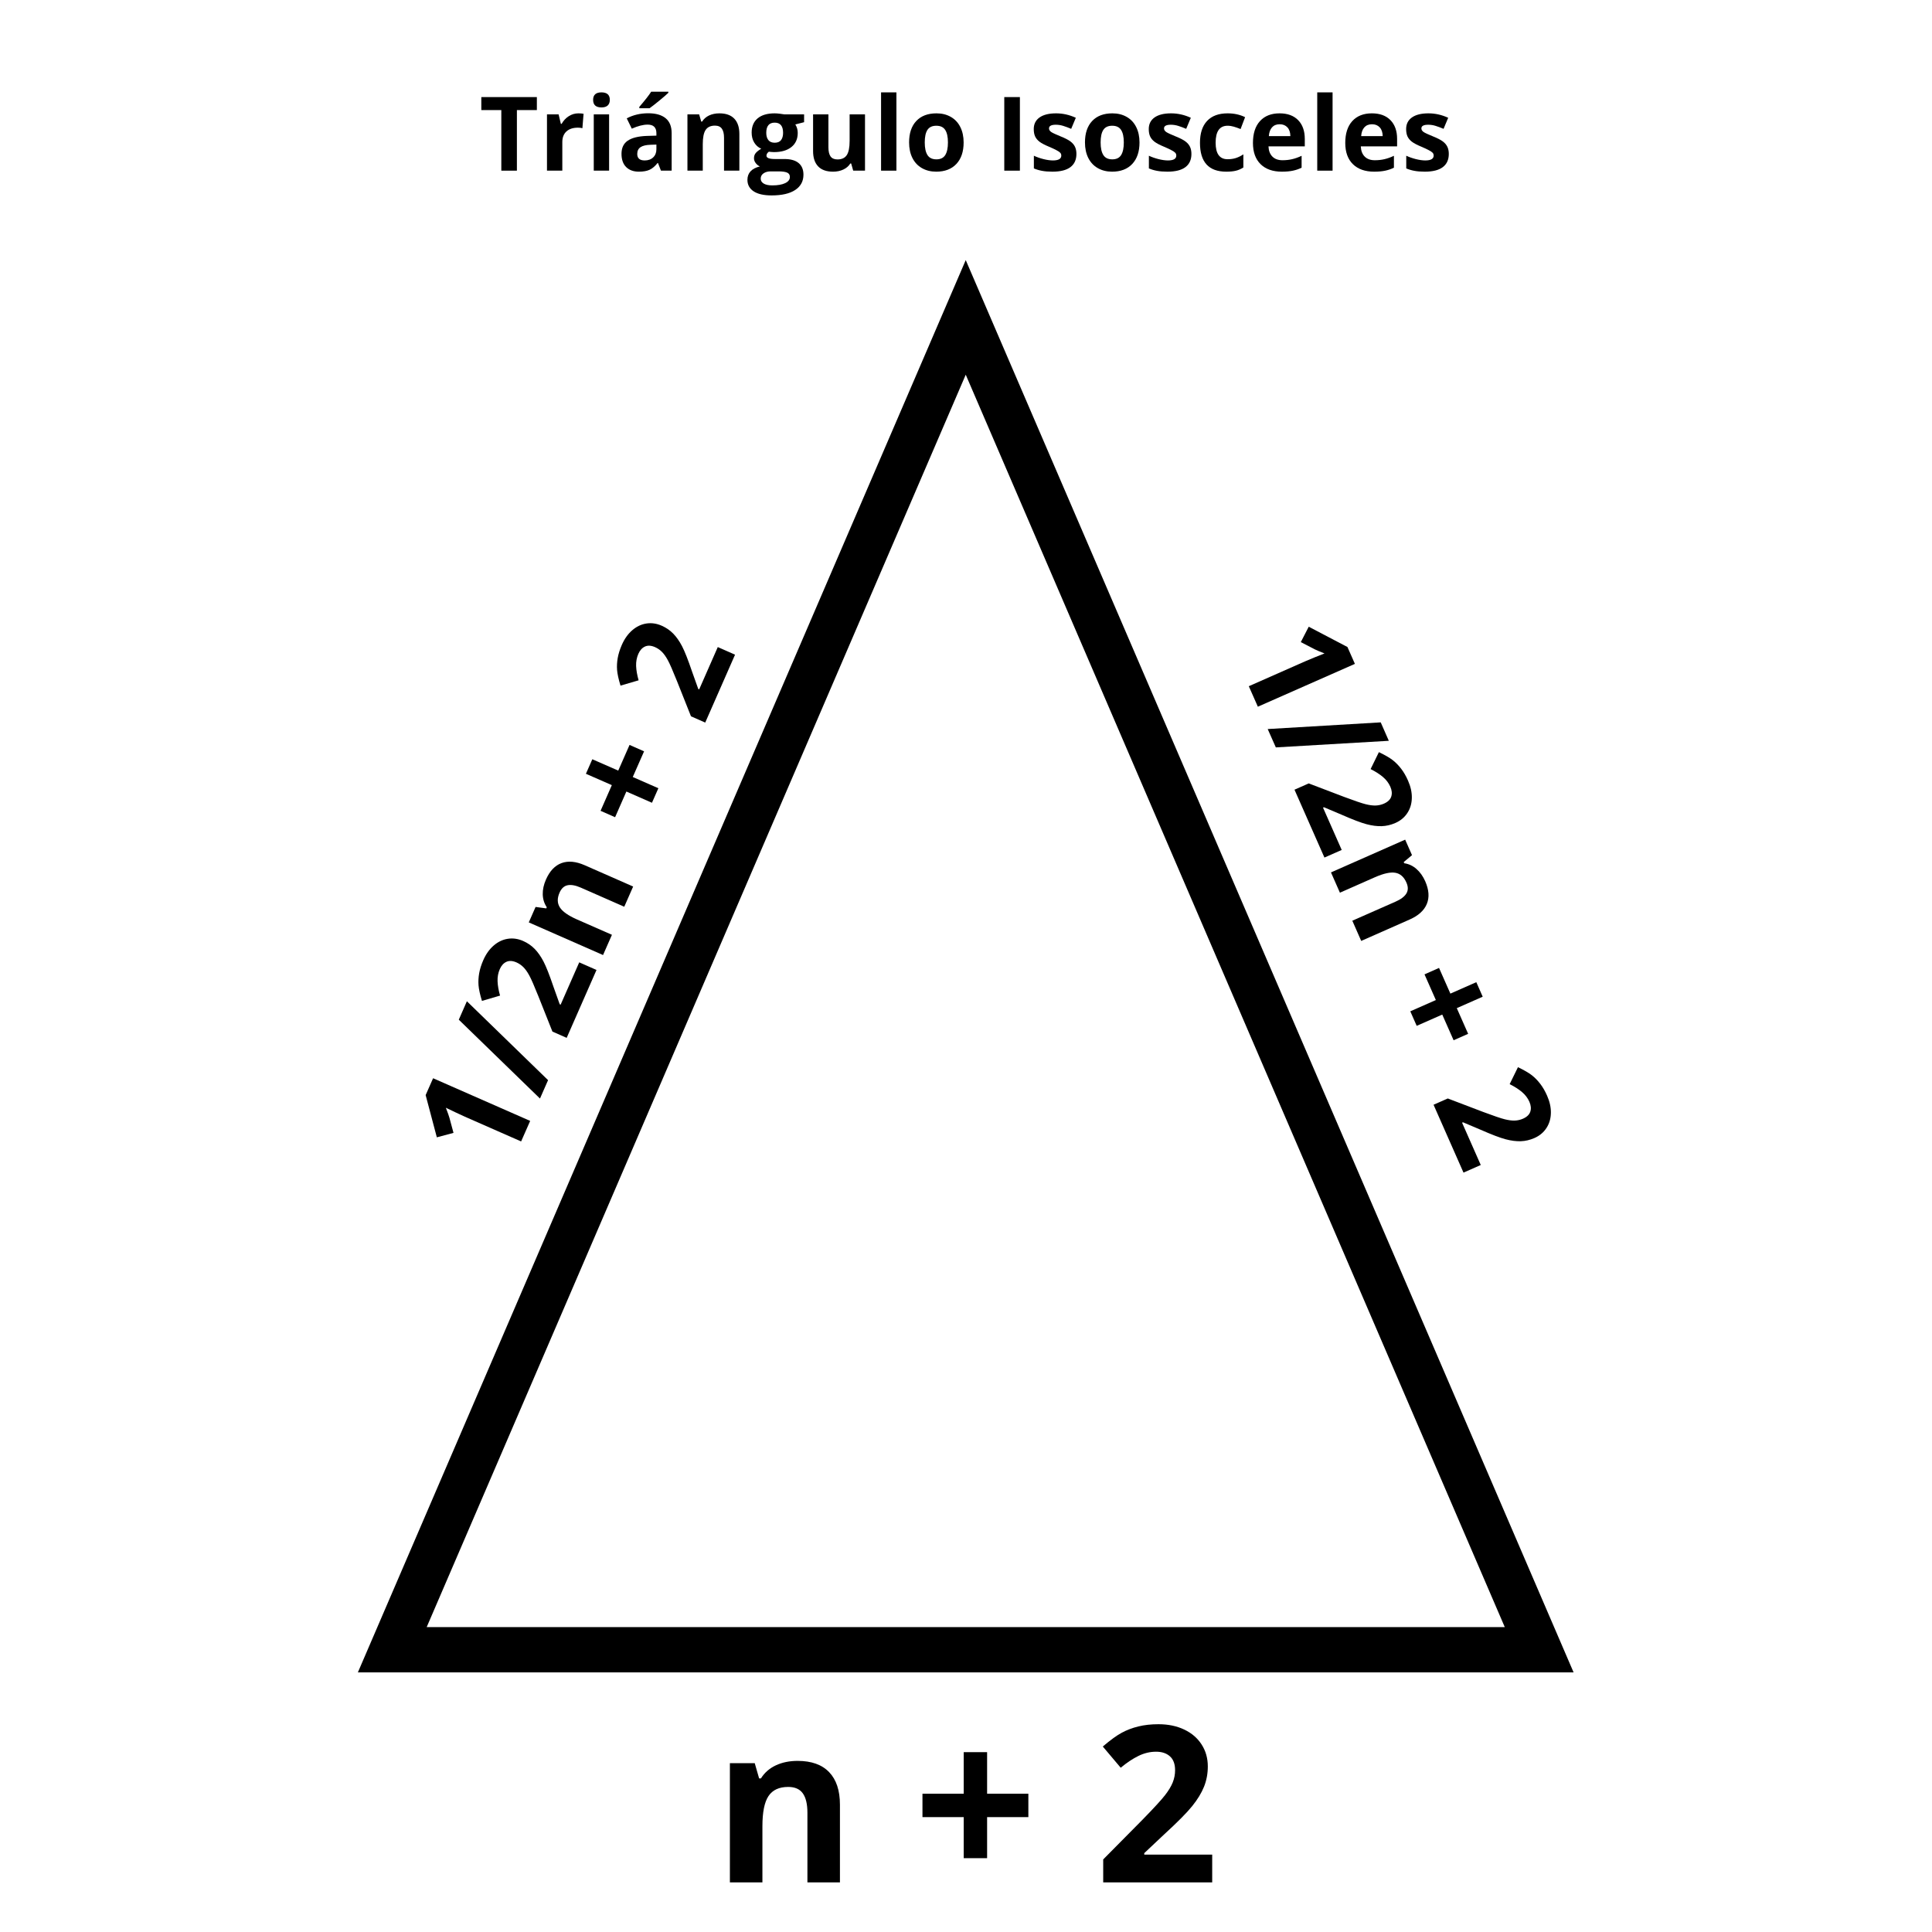 <svg xmlns="http://www.w3.org/2000/svg" xmlns:xlink="http://www.w3.org/1999/xlink" width="1000" zoomAndPan="magnify" viewBox="0 0 750 750" height="1000" preserveAspectRatio="xMidYMid meet" version="1.0"><defs><g/><clipPath id="e6a7643288"><path d="M 138.648 100.969 L 611 100.969 L 611 649.219 L 138.648 649.219 Z M 138.648 100.969 " clip-rule="nonzero"/></clipPath></defs><rect x="-75" width="900" fill="#ffffff" y="-75" height="900" fill-opacity="1"/><rect x="-75" width="900" fill="#ffffff" y="-75" height="900" fill-opacity="1"/><rect x="-75" width="900" fill="#ffffff" y="-75" height="900" fill-opacity="1"/><g clip-path="url(#e6a7643288)"><path fill="#000000" d="M 610.867 649.219 L 138.926 649.219 L 374.898 100.969 Z M 165.637 631.648 L 584.156 631.648 L 374.898 145.461 Z M 165.637 631.648 " fill-opacity="1" fill-rule="nonzero"/></g><g fill="#000000" fill-opacity="1"><g transform="translate(186.05, 66.25)"><g><path d="M 14.609 0 L 8.562 0 L 8.562 -23.516 L 0.797 -23.516 L 0.797 -28.562 L 22.359 -28.562 L 22.359 -23.516 L 14.609 -23.516 Z M 14.609 0 "/></g></g></g><g fill="#000000" fill-opacity="1"><g transform="translate(209.212, 66.25)"><g><path d="M 15.312 -22.25 C 16.125 -22.25 16.797 -22.191 17.328 -22.078 L 16.875 -16.484 C 16.395 -16.617 15.812 -16.688 15.125 -16.688 C 13.219 -16.688 11.734 -16.195 10.672 -15.219 C 9.609 -14.238 9.078 -12.867 9.078 -11.109 L 9.078 0 L 3.125 0 L 3.125 -21.844 L 7.641 -21.844 L 8.516 -18.172 L 8.812 -18.172 C 9.488 -19.391 10.398 -20.375 11.547 -21.125 C 12.703 -21.875 13.957 -22.25 15.312 -22.25 Z M 15.312 -22.25 "/></g></g></g><g fill="#000000" fill-opacity="1"><g transform="translate(227.374, 66.25)"><g><path d="M 2.875 -27.484 C 2.875 -29.422 3.953 -30.391 6.109 -30.391 C 8.273 -30.391 9.359 -29.422 9.359 -27.484 C 9.359 -26.555 9.086 -25.832 8.547 -25.312 C 8.004 -24.801 7.191 -24.547 6.109 -24.547 C 3.953 -24.547 2.875 -25.523 2.875 -27.484 Z M 9.078 0 L 3.125 0 L 3.125 -21.844 L 9.078 -21.844 Z M 9.078 0 "/></g></g></g><g fill="#000000" fill-opacity="1"><g transform="translate(239.58, 66.25)"><g><path d="M 17 0 L 15.844 -2.969 L 15.688 -2.969 C 14.688 -1.707 13.656 -0.832 12.594 -0.344 C 11.531 0.145 10.145 0.391 8.438 0.391 C 6.344 0.391 4.691 -0.207 3.484 -1.406 C 2.285 -2.602 1.688 -4.312 1.688 -6.531 C 1.688 -8.844 2.492 -10.547 4.109 -11.641 C 5.734 -12.742 8.18 -13.359 11.453 -13.484 L 15.234 -13.594 L 15.234 -14.547 C 15.234 -16.766 14.102 -17.875 11.844 -17.875 C 10.094 -17.875 8.039 -17.348 5.688 -16.297 L 3.719 -20.312 C 6.227 -21.625 9.016 -22.281 12.078 -22.281 C 15.004 -22.281 17.25 -21.641 18.812 -20.359 C 20.375 -19.086 21.156 -17.148 21.156 -14.547 L 21.156 0 Z M 15.234 -10.125 L 12.938 -10.047 C 11.195 -9.992 9.906 -9.68 9.062 -9.109 C 8.219 -8.535 7.797 -7.66 7.797 -6.484 C 7.797 -4.805 8.758 -3.969 10.688 -3.969 C 12.062 -3.969 13.16 -4.363 13.984 -5.156 C 14.816 -5.945 15.234 -7.004 15.234 -8.328 Z M 8.609 -24.234 L 8.609 -24.766 C 10.848 -27.367 12.379 -29.328 13.203 -30.641 L 19.875 -30.641 L 19.875 -30.234 C 19.195 -29.555 18.039 -28.551 16.406 -27.219 C 14.781 -25.883 13.504 -24.891 12.578 -24.234 Z M 8.609 -24.234 "/></g></g></g><g fill="#000000" fill-opacity="1"><g transform="translate(263.738, 66.25)"><g><path d="M 23.281 0 L 17.328 0 L 17.328 -12.75 C 17.328 -14.332 17.047 -15.516 16.484 -16.297 C 15.922 -17.086 15.031 -17.484 13.812 -17.484 C 12.145 -17.484 10.938 -16.926 10.188 -15.812 C 9.445 -14.695 9.078 -12.852 9.078 -10.281 L 9.078 0 L 3.125 0 L 3.125 -21.844 L 7.672 -21.844 L 8.484 -19.047 L 8.812 -19.047 C 9.477 -20.098 10.391 -20.895 11.547 -21.438 C 12.711 -21.977 14.039 -22.25 15.531 -22.25 C 18.07 -22.25 20 -21.562 21.312 -20.188 C 22.625 -18.812 23.281 -16.828 23.281 -14.234 Z M 23.281 0 "/></g></g></g><g fill="#000000" fill-opacity="1"><g transform="translate(290.024, 66.25)"><g><path d="M 22.125 -21.844 L 22.125 -18.812 L 18.719 -17.938 C 19.344 -16.957 19.656 -15.863 19.656 -14.656 C 19.656 -12.312 18.836 -10.484 17.203 -9.172 C 15.566 -7.859 13.297 -7.203 10.391 -7.203 L 9.312 -7.266 L 8.438 -7.359 C 7.82 -6.891 7.516 -6.367 7.516 -5.797 C 7.516 -4.941 8.609 -4.516 10.797 -4.516 L 14.516 -4.516 C 16.91 -4.516 18.734 -4 19.984 -2.969 C 21.242 -1.938 21.875 -0.426 21.875 1.562 C 21.875 4.113 20.805 6.094 18.672 7.5 C 16.547 8.906 13.492 9.609 9.516 9.609 C 6.461 9.609 4.133 9.078 2.531 8.016 C 0.926 6.953 0.125 5.469 0.125 3.562 C 0.125 2.238 0.531 1.133 1.344 0.25 C 2.164 -0.633 3.375 -1.266 4.969 -1.641 C 4.352 -1.898 3.816 -2.328 3.359 -2.922 C 2.898 -3.516 2.672 -4.145 2.672 -4.812 C 2.672 -5.645 2.91 -6.336 3.391 -6.891 C 3.879 -7.441 4.578 -7.984 5.484 -8.516 C 4.336 -9.016 3.43 -9.812 2.766 -10.906 C 2.098 -12 1.766 -13.285 1.766 -14.766 C 1.766 -17.148 2.535 -18.992 4.078 -20.297 C 5.629 -21.598 7.844 -22.25 10.719 -22.25 C 11.332 -22.25 12.055 -22.191 12.891 -22.078 C 13.734 -21.973 14.273 -21.895 14.516 -21.844 Z M 5.281 3.094 C 5.281 3.906 5.672 4.547 6.453 5.016 C 7.242 5.484 8.348 5.719 9.766 5.719 C 11.898 5.719 13.57 5.426 14.781 4.844 C 16 4.258 16.609 3.457 16.609 2.438 C 16.609 1.625 16.25 1.062 15.531 0.75 C 14.812 0.438 13.703 0.281 12.203 0.281 L 9.125 0.281 C 8.031 0.281 7.113 0.535 6.375 1.047 C 5.645 1.555 5.281 2.238 5.281 3.094 Z M 7.438 -14.688 C 7.438 -13.5 7.707 -12.562 8.25 -11.875 C 8.789 -11.188 9.613 -10.844 10.719 -10.844 C 11.844 -10.844 12.664 -11.188 13.188 -11.875 C 13.707 -12.562 13.969 -13.5 13.969 -14.688 C 13.969 -17.32 12.883 -18.641 10.719 -18.641 C 8.531 -18.641 7.438 -17.32 7.438 -14.688 Z M 7.438 -14.688 "/></g></g></g><g fill="#000000" fill-opacity="1"><g transform="translate(312.62, 66.25)"><g><path d="M 18.594 0 L 17.797 -2.797 L 17.484 -2.797 C 16.848 -1.773 15.941 -0.988 14.766 -0.438 C 13.598 0.113 12.266 0.391 10.766 0.391 C 8.203 0.391 6.27 -0.297 4.969 -1.672 C 3.664 -3.047 3.016 -5.02 3.016 -7.594 L 3.016 -21.844 L 8.969 -21.844 L 8.969 -9.078 C 8.969 -7.504 9.242 -6.32 9.797 -5.531 C 10.359 -4.75 11.254 -4.359 12.484 -4.359 C 14.148 -4.359 15.352 -4.914 16.094 -6.031 C 16.832 -7.145 17.203 -8.988 17.203 -11.562 L 17.203 -21.844 L 23.172 -21.844 L 23.172 0 Z M 18.594 0 "/></g></g></g><g fill="#000000" fill-opacity="1"><g transform="translate(338.906, 66.25)"><g><path d="M 9.078 0 L 3.125 0 L 3.125 -30.391 L 9.078 -30.391 Z M 9.078 0 "/></g></g></g><g fill="#000000" fill-opacity="1"><g transform="translate(351.112, 66.25)"><g><path d="M 7.875 -10.953 C 7.875 -8.797 8.227 -7.16 8.938 -6.047 C 9.645 -4.941 10.801 -4.391 12.406 -4.391 C 13.988 -4.391 15.129 -4.941 15.828 -6.047 C 16.523 -7.148 16.875 -8.785 16.875 -10.953 C 16.875 -13.117 16.52 -14.738 15.812 -15.812 C 15.113 -16.895 13.961 -17.438 12.359 -17.438 C 10.773 -17.438 9.629 -16.898 8.922 -15.828 C 8.223 -14.754 7.875 -13.129 7.875 -10.953 Z M 22.969 -10.953 C 22.969 -7.398 22.031 -4.617 20.156 -2.609 C 18.281 -0.609 15.672 0.391 12.328 0.391 C 10.234 0.391 8.383 -0.066 6.781 -0.984 C 5.176 -1.898 3.941 -3.219 3.078 -4.938 C 2.223 -6.656 1.797 -8.66 1.797 -10.953 C 1.797 -14.523 2.727 -17.301 4.594 -19.281 C 6.457 -21.258 9.07 -22.25 12.438 -22.25 C 14.539 -22.25 16.391 -21.789 17.984 -20.875 C 19.586 -19.969 20.816 -18.66 21.672 -16.953 C 22.535 -15.242 22.969 -13.242 22.969 -10.953 Z M 22.969 -10.953 "/></g></g></g><g fill="#000000" fill-opacity="1"><g transform="translate(375.875, 66.25)"><g/></g></g><g fill="#000000" fill-opacity="1"><g transform="translate(386.265, 66.25)"><g><path d="M 3.594 0 L 3.594 -28.562 L 9.656 -28.562 L 9.656 0 Z M 3.594 0 "/></g></g></g><g fill="#000000" fill-opacity="1"><g transform="translate(399.506, 66.25)"><g><path d="M 18.359 -6.484 C 18.359 -4.242 17.578 -2.535 16.016 -1.359 C 14.461 -0.191 12.141 0.391 9.047 0.391 C 7.453 0.391 6.094 0.281 4.969 0.062 C 3.852 -0.145 2.812 -0.457 1.844 -0.875 L 1.844 -5.797 C 2.945 -5.273 4.191 -4.836 5.578 -4.484 C 6.961 -4.141 8.18 -3.969 9.234 -3.969 C 11.398 -3.969 12.484 -4.594 12.484 -5.844 C 12.484 -6.312 12.336 -6.691 12.047 -6.984 C 11.766 -7.273 11.27 -7.602 10.562 -7.969 C 9.863 -8.344 8.926 -8.781 7.75 -9.281 C 6.07 -9.977 4.836 -10.625 4.047 -11.219 C 3.266 -11.82 2.691 -12.508 2.328 -13.281 C 1.973 -14.062 1.797 -15.02 1.797 -16.156 C 1.797 -18.094 2.547 -19.594 4.047 -20.656 C 5.555 -21.719 7.691 -22.25 10.453 -22.25 C 13.078 -22.25 15.633 -21.676 18.125 -20.531 L 16.328 -16.234 C 15.234 -16.703 14.211 -17.082 13.266 -17.375 C 12.316 -17.676 11.348 -17.828 10.359 -17.828 C 8.598 -17.828 7.719 -17.352 7.719 -16.406 C 7.719 -15.875 8 -15.41 8.562 -15.016 C 9.133 -14.629 10.375 -14.051 12.281 -13.281 C 13.988 -12.594 15.238 -11.945 16.031 -11.344 C 16.832 -10.75 17.422 -10.062 17.797 -9.281 C 18.172 -8.5 18.359 -7.566 18.359 -6.484 Z M 18.359 -6.484 "/></g></g></g><g fill="#000000" fill-opacity="1"><g transform="translate(419.387, 66.25)"><g><path d="M 7.875 -10.953 C 7.875 -8.797 8.227 -7.16 8.938 -6.047 C 9.645 -4.941 10.801 -4.391 12.406 -4.391 C 13.988 -4.391 15.129 -4.941 15.828 -6.047 C 16.523 -7.148 16.875 -8.785 16.875 -10.953 C 16.875 -13.117 16.52 -14.738 15.812 -15.812 C 15.113 -16.895 13.961 -17.438 12.359 -17.438 C 10.773 -17.438 9.629 -16.898 8.922 -15.828 C 8.223 -14.754 7.875 -13.129 7.875 -10.953 Z M 22.969 -10.953 C 22.969 -7.398 22.031 -4.617 20.156 -2.609 C 18.281 -0.609 15.672 0.391 12.328 0.391 C 10.234 0.391 8.383 -0.066 6.781 -0.984 C 5.176 -1.898 3.941 -3.219 3.078 -4.938 C 2.223 -6.656 1.797 -8.66 1.797 -10.953 C 1.797 -14.523 2.727 -17.301 4.594 -19.281 C 6.457 -21.258 9.07 -22.25 12.438 -22.25 C 14.539 -22.25 16.391 -21.789 17.984 -20.875 C 19.586 -19.969 20.816 -18.66 21.672 -16.953 C 22.535 -15.242 22.969 -13.242 22.969 -10.953 Z M 22.969 -10.953 "/></g></g></g><g fill="#000000" fill-opacity="1"><g transform="translate(444.15, 66.25)"><g><path d="M 18.359 -6.484 C 18.359 -4.242 17.578 -2.535 16.016 -1.359 C 14.461 -0.191 12.141 0.391 9.047 0.391 C 7.453 0.391 6.094 0.281 4.969 0.062 C 3.852 -0.145 2.812 -0.457 1.844 -0.875 L 1.844 -5.797 C 2.945 -5.273 4.191 -4.836 5.578 -4.484 C 6.961 -4.141 8.18 -3.969 9.234 -3.969 C 11.398 -3.969 12.484 -4.594 12.484 -5.844 C 12.484 -6.312 12.336 -6.691 12.047 -6.984 C 11.766 -7.273 11.27 -7.602 10.562 -7.969 C 9.863 -8.344 8.926 -8.781 7.75 -9.281 C 6.07 -9.977 4.836 -10.625 4.047 -11.219 C 3.266 -11.82 2.691 -12.508 2.328 -13.281 C 1.973 -14.062 1.797 -15.02 1.797 -16.156 C 1.797 -18.094 2.547 -19.594 4.047 -20.656 C 5.555 -21.719 7.691 -22.25 10.453 -22.25 C 13.078 -22.25 15.633 -21.676 18.125 -20.531 L 16.328 -16.234 C 15.234 -16.703 14.211 -17.082 13.266 -17.375 C 12.316 -17.676 11.348 -17.828 10.359 -17.828 C 8.598 -17.828 7.719 -17.352 7.719 -16.406 C 7.719 -15.875 8 -15.41 8.562 -15.016 C 9.133 -14.629 10.375 -14.051 12.281 -13.281 C 13.988 -12.594 15.238 -11.945 16.031 -11.344 C 16.832 -10.75 17.422 -10.062 17.797 -9.281 C 18.172 -8.5 18.359 -7.566 18.359 -6.484 Z M 18.359 -6.484 "/></g></g></g><g fill="#000000" fill-opacity="1"><g transform="translate(464.031, 66.25)"><g><path d="M 12 0.391 C 5.195 0.391 1.797 -3.336 1.797 -10.797 C 1.797 -14.516 2.719 -17.352 4.562 -19.312 C 6.414 -21.27 9.066 -22.25 12.516 -22.25 C 15.047 -22.25 17.312 -21.754 19.312 -20.766 L 17.562 -16.156 C 16.625 -16.531 15.75 -16.836 14.938 -17.078 C 14.133 -17.316 13.328 -17.438 12.516 -17.438 C 9.422 -17.438 7.875 -15.238 7.875 -10.844 C 7.875 -6.57 9.422 -4.438 12.516 -4.438 C 13.66 -4.438 14.723 -4.586 15.703 -4.891 C 16.68 -5.203 17.66 -5.68 18.641 -6.328 L 18.641 -1.234 C 17.672 -0.617 16.691 -0.195 15.703 0.031 C 14.723 0.27 13.488 0.391 12 0.391 Z M 12 0.391 "/></g></g></g><g fill="#000000" fill-opacity="1"><g transform="translate(484.595, 66.25)"><g><path d="M 12.172 -18.016 C 10.91 -18.016 9.922 -17.613 9.203 -16.812 C 8.484 -16.008 8.07 -14.875 7.969 -13.406 L 16.328 -13.406 C 16.305 -14.875 15.922 -16.008 15.172 -16.812 C 14.43 -17.613 13.43 -18.016 12.172 -18.016 Z M 13.016 0.391 C 9.492 0.391 6.742 -0.578 4.766 -2.516 C 2.785 -4.461 1.797 -7.211 1.797 -10.766 C 1.797 -14.422 2.707 -17.25 4.531 -19.25 C 6.363 -21.25 8.895 -22.25 12.125 -22.25 C 15.219 -22.25 17.625 -21.367 19.344 -19.609 C 21.062 -17.848 21.922 -15.422 21.922 -12.328 L 21.922 -9.438 L 7.828 -9.438 C 7.898 -7.738 8.406 -6.414 9.344 -5.469 C 10.281 -4.52 11.594 -4.047 13.281 -4.047 C 14.594 -4.047 15.832 -4.18 17 -4.453 C 18.176 -4.723 19.406 -5.16 20.688 -5.766 L 20.688 -1.156 C 19.645 -0.633 18.531 -0.25 17.344 0 C 16.156 0.258 14.711 0.391 13.016 0.391 Z M 13.016 0.391 "/></g></g></g><g fill="#000000" fill-opacity="1"><g transform="translate(508.226, 66.25)"><g><path d="M 9.078 0 L 3.125 0 L 3.125 -30.391 L 9.078 -30.391 Z M 9.078 0 "/></g></g></g><g fill="#000000" fill-opacity="1"><g transform="translate(520.431, 66.25)"><g><path d="M 12.172 -18.016 C 10.91 -18.016 9.922 -17.613 9.203 -16.812 C 8.484 -16.008 8.07 -14.875 7.969 -13.406 L 16.328 -13.406 C 16.305 -14.875 15.922 -16.008 15.172 -16.812 C 14.43 -17.613 13.43 -18.016 12.172 -18.016 Z M 13.016 0.391 C 9.492 0.391 6.742 -0.578 4.766 -2.516 C 2.785 -4.461 1.797 -7.211 1.797 -10.766 C 1.797 -14.422 2.707 -17.25 4.531 -19.25 C 6.363 -21.25 8.895 -22.25 12.125 -22.25 C 15.219 -22.25 17.625 -21.367 19.344 -19.609 C 21.062 -17.848 21.922 -15.422 21.922 -12.328 L 21.922 -9.438 L 7.828 -9.438 C 7.898 -7.738 8.406 -6.414 9.344 -5.469 C 10.281 -4.52 11.594 -4.047 13.281 -4.047 C 14.594 -4.047 15.832 -4.18 17 -4.453 C 18.176 -4.723 19.406 -5.16 20.688 -5.766 L 20.688 -1.156 C 19.645 -0.633 18.531 -0.25 17.344 0 C 16.156 0.258 14.711 0.391 13.016 0.391 Z M 13.016 0.391 "/></g></g></g><g fill="#000000" fill-opacity="1"><g transform="translate(544.062, 66.25)"><g><path d="M 18.359 -6.484 C 18.359 -4.242 17.578 -2.535 16.016 -1.359 C 14.461 -0.191 12.141 0.391 9.047 0.391 C 7.453 0.391 6.094 0.281 4.969 0.062 C 3.852 -0.145 2.812 -0.457 1.844 -0.875 L 1.844 -5.797 C 2.945 -5.273 4.191 -4.836 5.578 -4.484 C 6.961 -4.141 8.18 -3.969 9.234 -3.969 C 11.398 -3.969 12.484 -4.594 12.484 -5.844 C 12.484 -6.312 12.336 -6.691 12.047 -6.984 C 11.766 -7.273 11.27 -7.602 10.562 -7.969 C 9.863 -8.344 8.926 -8.781 7.75 -9.281 C 6.07 -9.977 4.836 -10.625 4.047 -11.219 C 3.266 -11.82 2.691 -12.508 2.328 -13.281 C 1.973 -14.062 1.797 -15.02 1.797 -16.156 C 1.797 -18.094 2.547 -19.594 4.047 -20.656 C 5.555 -21.719 7.691 -22.25 10.453 -22.25 C 13.078 -22.25 15.633 -21.676 18.125 -20.531 L 16.328 -16.234 C 15.234 -16.703 14.211 -17.082 13.266 -17.375 C 12.316 -17.676 11.348 -17.828 10.359 -17.828 C 8.598 -17.828 7.719 -17.352 7.719 -16.406 C 7.719 -15.875 8 -15.41 8.562 -15.016 C 9.133 -14.629 10.375 -14.051 12.281 -13.281 C 13.988 -12.594 15.238 -11.945 16.031 -11.344 C 16.832 -10.75 17.422 -10.062 17.797 -9.281 C 18.172 -8.5 18.359 -7.566 18.359 -6.484 Z M 18.359 -6.484 "/></g></g></g><g fill="#000000" fill-opacity="1"><g transform="translate(276.719, 730.731)"><g><path d="M 49.344 0 L 36.719 0 L 36.719 -27.031 C 36.719 -30.375 36.125 -32.879 34.938 -34.547 C 33.75 -36.211 31.859 -37.047 29.266 -37.047 C 25.734 -37.047 23.18 -35.863 21.609 -33.5 C 20.035 -31.145 19.25 -27.238 19.25 -21.781 L 19.25 0 L 6.625 0 L 6.625 -46.281 L 16.266 -46.281 L 17.969 -40.359 L 18.672 -40.359 C 20.078 -42.598 22.016 -44.289 24.484 -45.438 C 26.953 -46.582 29.758 -47.156 32.906 -47.156 C 38.289 -47.156 42.375 -45.695 45.156 -42.781 C 47.945 -39.875 49.344 -35.672 49.344 -30.172 Z M 49.344 0 "/></g></g></g><g fill="#000000" fill-opacity="1"><g transform="translate(332.437, 730.731)"><g/></g></g><g fill="#000000" fill-opacity="1"><g transform="translate(354.459, 730.731)"><g><path d="M 19.656 -25.328 L 3.641 -25.328 L 3.641 -34.406 L 19.656 -34.406 L 19.656 -50.547 L 28.734 -50.547 L 28.734 -34.406 L 44.75 -34.406 L 44.75 -25.328 L 28.734 -25.328 L 28.734 -9.391 L 19.656 -9.391 Z M 19.656 -25.328 "/></g></g></g><g fill="#000000" fill-opacity="1"><g transform="translate(402.849, 730.731)"><g/></g></g><g fill="#000000" fill-opacity="1"><g transform="translate(424.871, 730.731)"><g><path d="M 45.703 0 L 3.391 0 L 3.391 -8.906 L 18.594 -24.266 C 23.082 -28.867 26.016 -32.062 27.391 -33.844 C 28.773 -35.625 29.77 -37.27 30.375 -38.781 C 30.988 -40.301 31.297 -41.879 31.297 -43.516 C 31.297 -45.941 30.625 -47.75 29.281 -48.938 C 27.945 -50.125 26.16 -50.719 23.922 -50.719 C 21.578 -50.719 19.301 -50.176 17.094 -49.094 C 14.883 -48.02 12.582 -46.488 10.188 -44.5 L 3.234 -52.734 C 6.211 -55.273 8.68 -57.066 10.641 -58.109 C 12.598 -59.16 14.734 -59.969 17.047 -60.531 C 19.367 -61.102 21.969 -61.391 24.844 -61.391 C 28.625 -61.391 31.961 -60.695 34.859 -59.312 C 37.754 -57.938 40 -56.004 41.594 -53.516 C 43.195 -51.035 44 -48.195 44 -45 C 44 -42.207 43.508 -39.586 42.531 -37.141 C 41.551 -34.703 40.031 -32.203 37.969 -29.641 C 35.914 -27.078 32.297 -23.422 27.109 -18.672 L 19.328 -11.344 L 19.328 -10.766 L 45.703 -10.766 Z M 45.703 0 "/></g></g></g><g fill="#000000" fill-opacity="1"><g transform="translate(196.219, 456.946)"><g><path d="M 9.594 -21.812 L 6.078 -13.844 L -15.734 -23.438 L -19.281 -25.078 L -23.141 -26.922 C -22.398 -25.016 -21.938 -23.711 -21.75 -23.016 L -20.172 -17.172 L -26.641 -15.438 L -30.984 -31.828 L -28.094 -38.375 Z M 9.594 -21.812 "/></g></g></g><g fill="#000000" fill-opacity="1"><g transform="translate(209.462, 426.812)"><g><path d="M -28.219 -38.125 L 3.297 -7.5 L 0.156 -0.359 L -31.359 -30.969 Z M -28.219 -38.125 "/></g></g></g><g fill="#000000" fill-opacity="1"><g transform="translate(219.045, 405.004)"><g><path d="M 12.516 -28.469 L 0.938 -2.109 L -4.594 -4.547 L -10.031 -18.219 C -11.656 -22.281 -12.836 -24.984 -13.578 -26.328 C -14.316 -27.68 -15.07 -28.75 -15.844 -29.531 C -16.625 -30.32 -17.52 -30.941 -18.531 -31.391 C -20.051 -32.055 -21.359 -32.133 -22.453 -31.625 C -23.555 -31.125 -24.414 -30.176 -25.031 -28.781 C -25.664 -27.32 -25.953 -25.754 -25.891 -24.078 C -25.828 -22.41 -25.504 -20.555 -24.922 -18.516 L -31.953 -16.453 C -32.723 -18.992 -33.164 -21.02 -33.281 -22.531 C -33.395 -24.039 -33.312 -25.594 -33.031 -27.188 C -32.75 -28.781 -32.219 -30.473 -31.438 -32.266 C -30.406 -34.617 -29.062 -36.508 -27.406 -37.938 C -25.75 -39.375 -23.926 -40.25 -21.938 -40.562 C -19.957 -40.875 -17.969 -40.594 -15.969 -39.719 C -14.238 -38.957 -12.75 -37.938 -11.5 -36.656 C -10.25 -35.383 -9.102 -33.754 -8.062 -31.766 C -7.031 -29.785 -5.742 -26.523 -4.203 -21.984 L -1.766 -15.156 L -1.406 -15 L 5.812 -31.422 Z M 12.516 -28.469 "/></g></g></g><g fill="#000000" fill-opacity="1"><g transform="translate(232.288, 374.87)"><g><path d="M 13.5 -30.719 L 10.047 -22.875 L -6.797 -30.281 C -8.867 -31.188 -10.586 -31.5 -11.953 -31.219 C -13.316 -30.938 -14.352 -29.984 -15.062 -28.359 C -16.031 -26.172 -15.992 -24.258 -14.953 -22.625 C -13.922 -21 -11.703 -19.438 -8.297 -17.938 L 5.266 -11.984 L 1.812 -4.125 L -27.016 -16.797 L -24.375 -22.797 L -20.219 -22.234 L -20.031 -22.672 C -21.031 -24.172 -21.551 -25.844 -21.594 -27.688 C -21.633 -29.531 -21.223 -31.438 -20.359 -33.406 C -18.891 -36.75 -16.863 -38.891 -14.281 -39.828 C -11.707 -40.766 -8.711 -40.484 -5.297 -38.984 Z M 13.5 -30.719 "/></g></g></g><g fill="#000000" fill-opacity="1"><g transform="translate(247.535, 340.174)"><g/></g></g><g fill="#000000" fill-opacity="1"><g transform="translate(253.562, 326.46)"><g><path d="M -10.406 -19.188 L -14.781 -9.219 L -20.422 -11.703 L -16.047 -21.672 L -26.109 -26.078 L -23.625 -31.719 L -13.562 -27.312 L -9.172 -37.281 L -3.531 -34.797 L -7.922 -24.828 L 2.016 -20.469 L -0.469 -14.828 Z M -10.406 -19.188 "/></g></g></g><g fill="#000000" fill-opacity="1"><g transform="translate(266.805, 296.326)"><g/></g></g><g fill="#000000" fill-opacity="1"><g transform="translate(272.831, 282.613)"><g><path d="M 12.516 -28.469 L 0.938 -2.109 L -4.594 -4.547 L -10.031 -18.219 C -11.656 -22.281 -12.836 -24.984 -13.578 -26.328 C -14.316 -27.68 -15.07 -28.75 -15.844 -29.531 C -16.625 -30.32 -17.52 -30.941 -18.531 -31.391 C -20.051 -32.055 -21.359 -32.133 -22.453 -31.625 C -23.555 -31.125 -24.414 -30.176 -25.031 -28.781 C -25.664 -27.32 -25.953 -25.754 -25.891 -24.078 C -25.828 -22.41 -25.504 -20.555 -24.922 -18.516 L -31.953 -16.453 C -32.723 -18.992 -33.164 -21.02 -33.281 -22.531 C -33.395 -24.039 -33.312 -25.594 -33.031 -27.188 C -32.75 -28.781 -32.219 -30.473 -31.438 -32.266 C -30.406 -34.617 -29.062 -36.508 -27.406 -37.938 C -25.75 -39.375 -23.926 -40.25 -21.938 -40.562 C -19.957 -40.875 -17.969 -40.594 -15.969 -39.719 C -14.238 -38.957 -12.75 -37.938 -11.5 -36.656 C -10.25 -35.383 -9.102 -33.754 -8.062 -31.766 C -7.031 -29.785 -5.742 -26.523 -4.203 -21.984 L -1.766 -15.156 L -1.406 -15 L 5.812 -31.422 Z M 12.516 -28.469 "/></g></g></g><g fill="#000000" fill-opacity="1"><g transform="translate(478.673, 252.544)"><g><path d="M 9.625 21.797 L 6.109 13.844 L 27.906 4.219 L 31.516 2.703 L 35.5 1.109 C 33.57 0.367 32.297 -0.164 31.672 -0.5 L 26.297 -3.281 L 29.375 -9.25 L 44.406 -1.375 L 47.297 5.172 Z M 9.625 21.797 "/></g></g></g><g fill="#000000" fill-opacity="1"><g transform="translate(491.964, 282.656)"><g><path d="M 47.172 4.922 L 3.312 7.484 L 0.156 0.359 L 44.031 -2.234 Z M 47.172 4.922 "/></g></g></g><g fill="#000000" fill-opacity="1"><g transform="translate(501.583, 304.448)"><g><path d="M 12.562 28.453 L 0.938 2.109 L 6.469 -0.328 L 20.203 4.906 C 24.297 6.438 27.086 7.383 28.578 7.75 C 30.078 8.125 31.379 8.289 32.484 8.25 C 33.598 8.207 34.66 7.961 35.672 7.516 C 37.18 6.848 38.125 5.938 38.5 4.781 C 38.875 3.625 38.754 2.348 38.141 0.953 C 37.492 -0.504 36.531 -1.77 35.25 -2.844 C 33.969 -3.926 32.379 -4.941 30.484 -5.891 L 33.703 -12.469 C 36.098 -11.32 37.895 -10.281 39.094 -9.344 C 40.289 -8.406 41.379 -7.289 42.359 -6 C 43.348 -4.719 44.234 -3.188 45.016 -1.406 C 46.055 0.945 46.547 3.211 46.484 5.391 C 46.43 7.578 45.848 9.508 44.734 11.188 C 43.629 12.875 42.082 14.156 40.094 15.031 C 38.363 15.789 36.602 16.203 34.812 16.266 C 33.02 16.328 31.039 16.07 28.875 15.5 C 26.707 14.926 23.438 13.676 19.062 11.75 L 12.375 8.922 L 12.016 9.078 L 19.266 25.5 Z M 12.562 28.453 "/></g></g></g><g fill="#000000" fill-opacity="1"><g transform="translate(514.874, 334.561)"><g><path d="M 13.547 30.703 L 10.094 22.859 L 26.922 15.438 C 28.992 14.52 30.383 13.461 31.094 12.266 C 31.812 11.066 31.812 9.66 31.094 8.047 C 30.133 5.848 28.703 4.582 26.797 4.25 C 24.891 3.914 22.234 4.5 18.828 6 L 5.281 11.984 L 1.812 4.109 L 30.609 -8.609 L 33.266 -2.594 L 30.047 0.094 L 30.234 0.547 C 32.016 0.805 33.598 1.547 34.984 2.766 C 36.379 3.984 37.516 5.57 38.391 7.531 C 39.859 10.875 40.066 13.812 39.016 16.344 C 37.973 18.883 35.742 20.906 32.328 22.406 Z M 13.547 30.703 "/></g></g></g><g fill="#000000" fill-opacity="1"><g transform="translate(530.177, 369.233)"><g/></g></g><g fill="#000000" fill-opacity="1"><g transform="translate(536.226, 382.937)"><g><path d="M 21.172 5.281 L 16.766 -4.688 L 22.406 -7.188 L 26.812 2.781 L 36.875 -1.656 L 39.359 3.984 L 29.297 8.422 L 33.703 18.391 L 28.062 20.891 L 23.656 10.922 L 13.734 15.297 L 11.25 9.656 Z M 21.172 5.281 "/></g></g></g><g fill="#000000" fill-opacity="1"><g transform="translate(549.516, 413.05)"><g/></g></g><g fill="#000000" fill-opacity="1"><g transform="translate(555.565, 426.753)"><g><path d="M 12.562 28.453 L 0.938 2.109 L 6.469 -0.328 L 20.203 4.906 C 24.297 6.438 27.086 7.383 28.578 7.75 C 30.078 8.125 31.379 8.289 32.484 8.25 C 33.598 8.207 34.66 7.961 35.672 7.516 C 37.18 6.848 38.125 5.938 38.5 4.781 C 38.875 3.625 38.754 2.348 38.141 0.953 C 37.492 -0.504 36.531 -1.77 35.25 -2.844 C 33.969 -3.926 32.379 -4.941 30.484 -5.891 L 33.703 -12.469 C 36.098 -11.32 37.895 -10.281 39.094 -9.344 C 40.289 -8.406 41.379 -7.289 42.359 -6 C 43.348 -4.719 44.234 -3.188 45.016 -1.406 C 46.055 0.945 46.547 3.211 46.484 5.391 C 46.43 7.578 45.848 9.508 44.734 11.188 C 43.629 12.875 42.082 14.156 40.094 15.031 C 38.363 15.789 36.602 16.203 34.812 16.266 C 33.02 16.328 31.039 16.07 28.875 15.5 C 26.707 14.926 23.438 13.676 19.062 11.75 L 12.375 8.922 L 12.016 9.078 L 19.266 25.5 Z M 12.562 28.453 "/></g></g></g></svg>